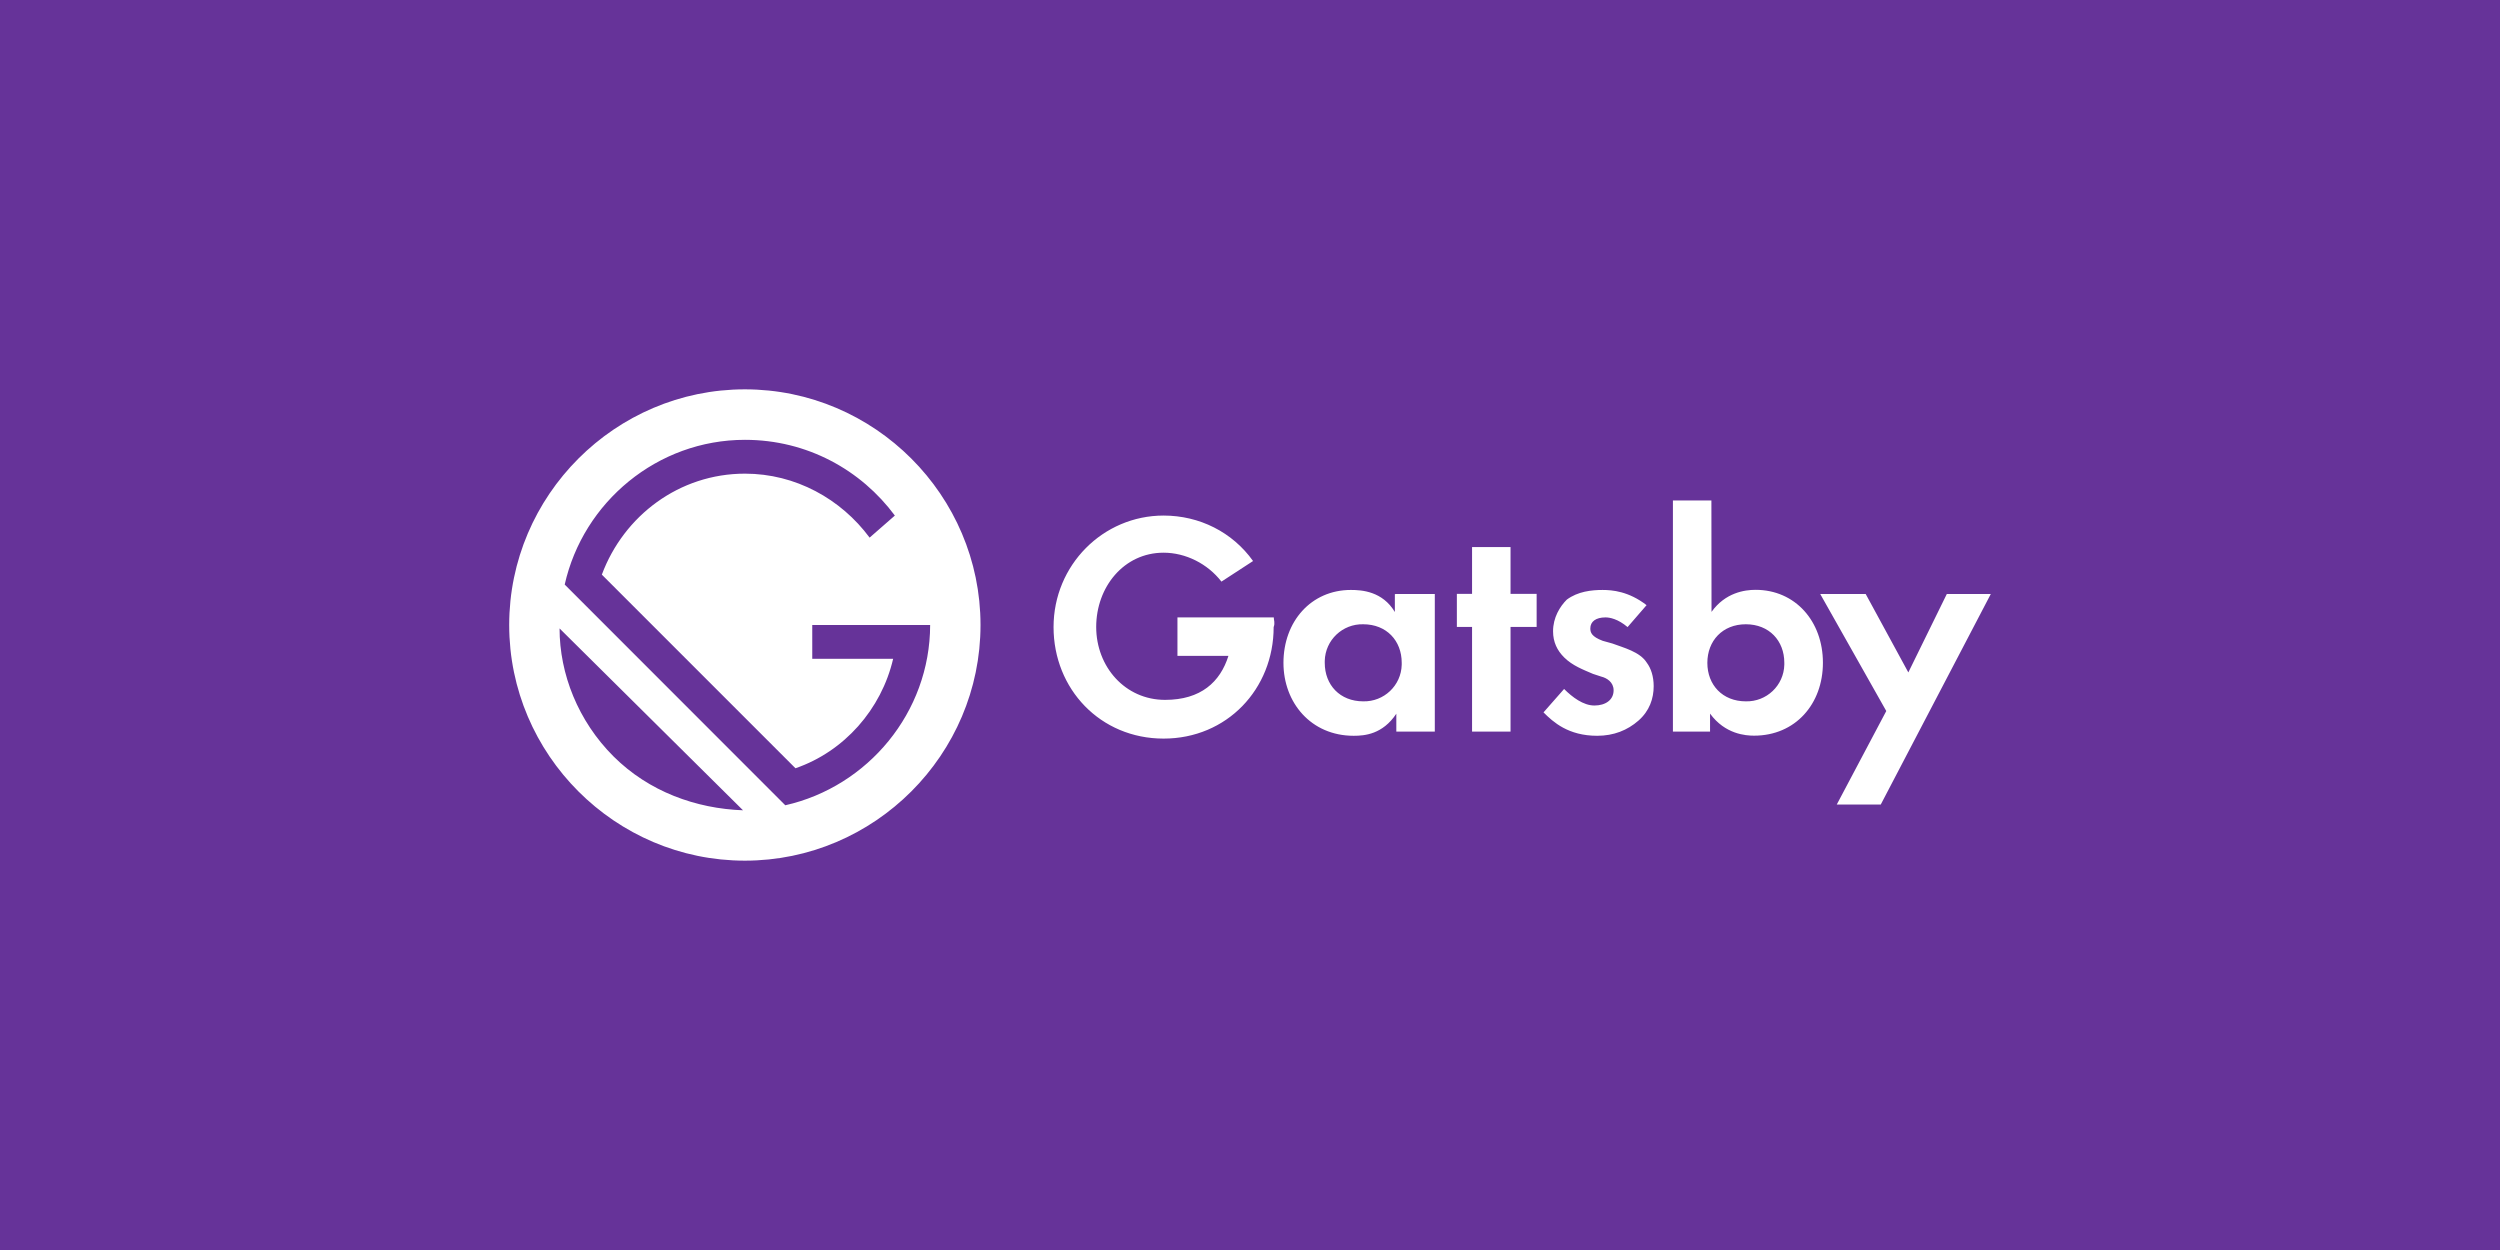 <svg id="Layer_1" xmlns="http://www.w3.org/2000/svg" viewBox="0 0 2040 1020"><style>.st1{fill:#fff}</style><path fill="#639" d="M0 0h2040v1020H0z"/><path class="st1" d="M1139.4 484.7h31.4V597h-31.4v-14.6c-11.2 16.8-25.8 18-34.8 18-34.8 0-57.3-27-57.3-59.5 0-33.7 22.5-59.5 55-59.5 9 0 25.8 1.1 35.9 18v-14.6l1.2-.1zm-58.4 56.2c0 18 12.4 31.4 31.4 31.4 16.9.4 31-12.9 31.4-29.9v-1.6c0-18-12.4-31.4-31.4-31.4-16.9-.4-31 12.9-31.4 29.9v1.6zm151.6-29.2V597h-31.4v-85.4h-12.4v-27h12.4v-38.2h31.4v38.2h21.3v27h-21.3zm95.5 0c-7.9-6.7-14.6-7.9-18-7.9-7.9 0-12.4 3.4-12.4 9 0 3.4 1.1 6.7 10.1 10.1l7.9 2.2c9 3.4 22.5 6.7 28.1 15.7 3.4 4.5 5.6 11.2 5.6 19.1 0 10.1-3.4 20.2-12.4 28.1-9 7.9-20.2 12.4-33.7 12.4-23.6 0-35.9-11.2-43.8-19.1l16.8-19.1c6.7 6.7 15.7 13.5 24.7 13.5s15.7-4.5 15.7-12.4c0-6.7-5.6-10.1-10.1-11.2l-6.7-2.2c-7.9-3.4-16.8-6.7-23.6-13.5-5.6-5.6-9-12.4-9-21.3 0-11.2 5.6-20.2 11.2-25.8 9-6.7 20.2-7.9 29.2-7.9 7.9 0 21.3 1.1 35.9 12.4l-15.5 17.9zm68.5-12.4c11.2-15.7 27-18 35.9-18 32.6 0 55 25.8 55 59.5s-22.5 59.5-56.2 59.5c-6.7 0-23.6-1.1-35.9-18V597h-30.3V408.4h31.4l.1 90.9zm-3.4 41.6c0 18 12.4 31.4 31.4 31.4 16.9.4 31-12.9 31.4-29.9v-1.6c0-18-12.4-31.4-31.4-31.4s-31.4 13.5-31.4 31.5zm146 39.3l-53.9-95.5h37.1l34.8 64 31.4-64h35.9l-89.8 171.8h-35.9l40.4-76.3zm-499.8-76.4h-78.6v31.4h41.6c-6.7 21.3-22.5 35.9-51.7 35.9-32.6 0-56.2-27-56.2-59.5s22.5-60.6 55-60.6c18 0 35.9 9 47.2 23.6l25.8-16.8c-16.8-23.6-43.8-37.1-73-37.1-49.4 0-89.8 40.4-89.8 91s38.2 91 89.8 91 89.8-40.4 89.8-91c1.3-3.4.1-5.6.1-7.9zM607.8 317.7c-105.8 0-192.3 86.6-192.3 192.3S502 702.3 607.8 702.3 800.1 615.8 800.1 510s-86.5-192.3-192.3-192.3zM500.6 617.2c-28.9-28.9-44-67.3-44-104.4l149.7 148.4c-38.4-1.4-76.8-15.2-105.7-44zm140.2 39.9L460.8 477c15.1-67.3 75.6-118.1 147.1-118.1 50.8 0 94.8 24.7 122.3 61.8l-20.6 18c-23.4-31.6-60.5-52.2-101.7-52.2-53.6 0-98.9 34.3-116.8 82.4l158 158c39.8-13.7 70.1-48.1 79.7-89.3h-66V510H759c-.1 71.4-50.9 131.9-118.2 147.1z"/></svg>